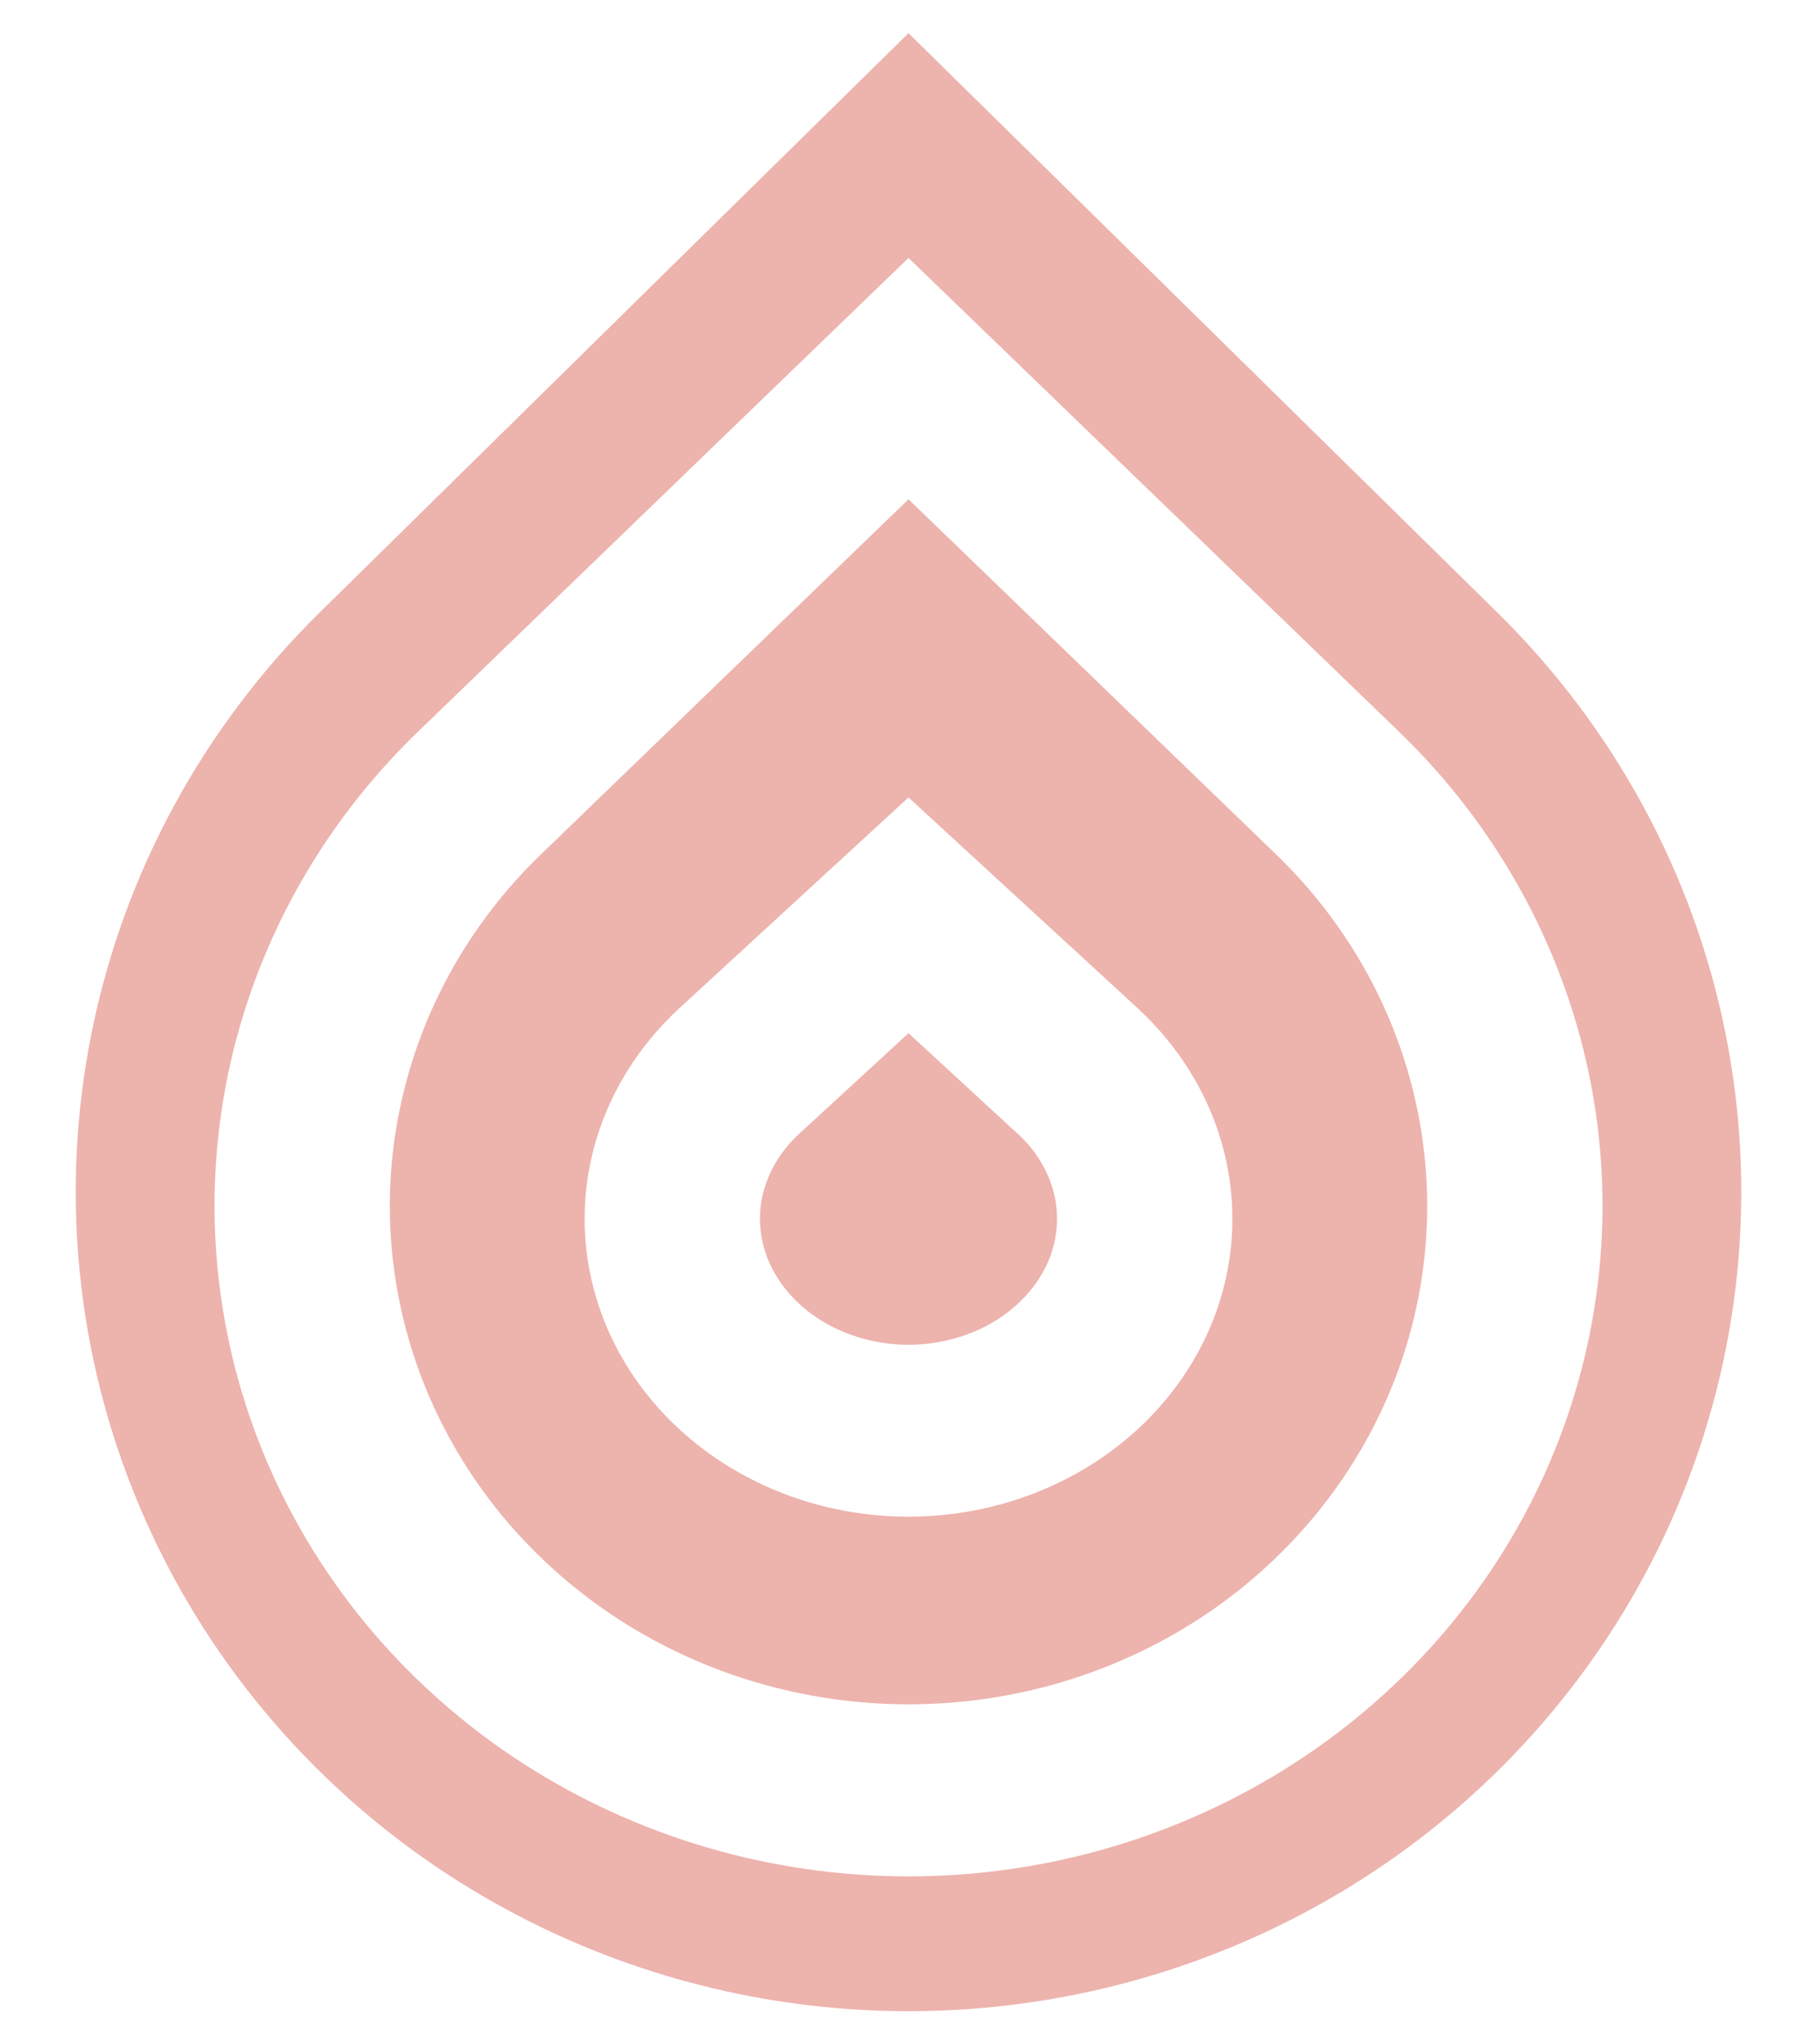 <svg width="16" height="18" viewBox="0 0 16 18" fill="none" xmlns="http://www.w3.org/2000/svg">
<path fill-rule="evenodd" clip-rule="evenodd" d="M2.815 5.393L8 0.292L13.185 5.393C14.211 6.402 14.909 7.687 15.192 9.087C15.475 10.486 15.33 11.937 14.775 13.255C14.22 14.573 13.28 15.7 12.074 16.493C10.868 17.285 9.45 17.708 8 17.708C6.55 17.708 5.132 17.285 3.926 16.493C2.72 15.7 1.78 14.573 1.225 13.255C0.67 11.937 0.525 10.486 0.808 9.087C1.091 7.687 1.789 6.402 2.815 5.393ZM8 4.396L4.762 7.524L4.762 7.524C4.125 8.139 3.694 8.92 3.52 9.767C3.345 10.613 3.435 11.491 3.777 12.29C4.12 13.089 4.702 13.776 5.453 14.261C6.205 14.746 7.091 15.006 8 15.006C8.909 15.006 9.795 14.746 10.547 14.261C11.298 13.776 11.88 13.089 12.223 12.29C12.566 11.491 12.655 10.613 12.48 9.767C12.306 8.92 11.875 8.139 11.238 7.524L11.238 7.524L8 4.396ZM8 2.271L3.679 6.444C2.824 7.27 2.242 8.322 2.006 9.467C1.771 10.612 1.892 11.798 2.354 12.877C2.817 13.956 3.6 14.877 4.605 15.526C5.61 16.174 6.791 16.521 8 16.521C9.209 16.521 10.39 16.174 11.395 15.526C12.4 14.877 13.184 13.956 13.646 12.877C14.108 11.798 14.23 10.612 13.994 9.467C13.758 8.322 13.176 7.27 12.321 6.444L8 2.271ZM7.039 9.981L8 9.097L8.96 9.981L8.961 9.981C9.137 10.143 9.244 10.337 9.287 10.534C9.329 10.729 9.308 10.932 9.223 11.123C9.136 11.315 8.982 11.495 8.765 11.629C8.546 11.763 8.28 11.84 8 11.84C7.72 11.84 7.454 11.763 7.235 11.629C7.018 11.495 6.864 11.315 6.777 11.123C6.692 10.932 6.671 10.729 6.713 10.534C6.756 10.337 6.863 10.143 7.039 9.981L7.039 9.981ZM8 7.021L5.983 8.876C5.585 9.243 5.313 9.71 5.203 10.219C5.093 10.728 5.149 11.255 5.365 11.735C5.581 12.214 5.947 12.624 6.416 12.912C6.885 13.2 7.436 13.354 8 13.354C8.564 13.354 9.115 13.2 9.584 12.912C10.053 12.624 10.419 12.214 10.635 11.735C10.851 11.255 10.907 10.728 10.797 10.219C10.687 9.71 10.415 9.243 10.017 8.876L8 7.021Z" fill="#EDB3AD"/>
</svg>
